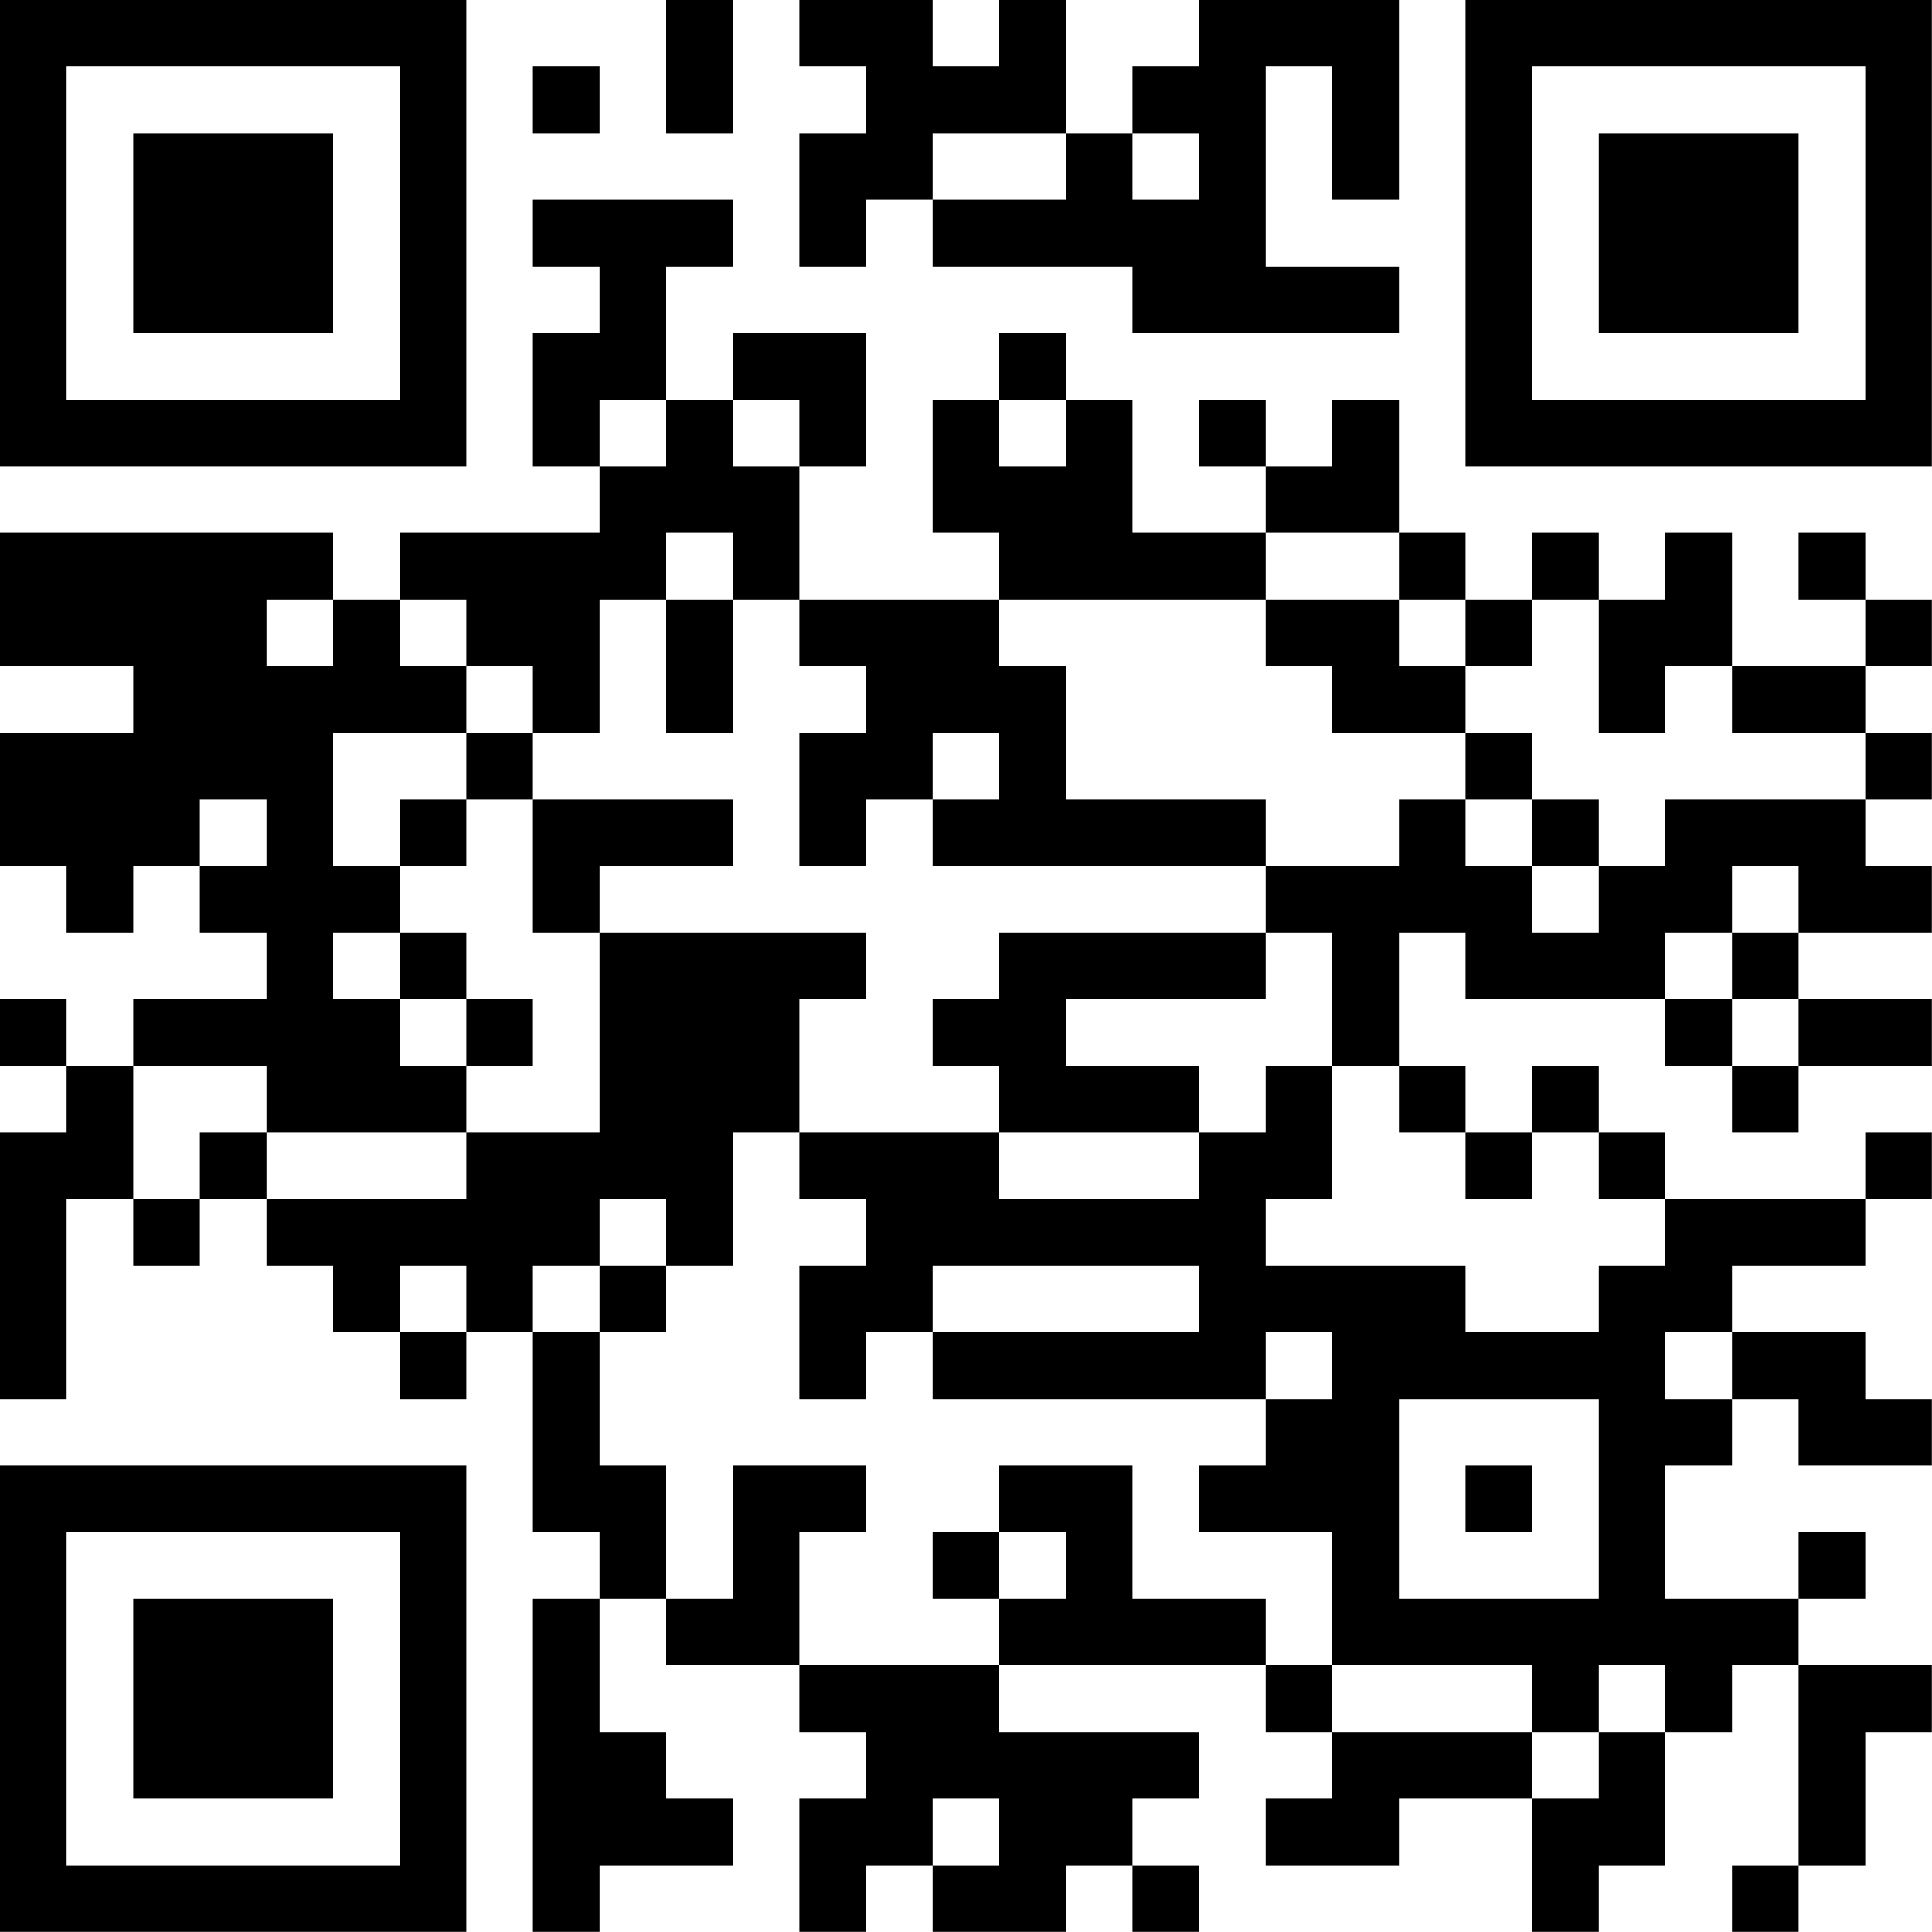 <?xml version="1.0" encoding="UTF-8"?>
<svg xmlns="http://www.w3.org/2000/svg" version="1.1" width="100" height="100" viewBox="0 0 100 100"><rect x="0" y="0" width="100" height="100" fill="#ffffff"/><g transform="scale(3.448)"><g transform="translate(0,0)"><path fill-rule="evenodd" d="M10 0L10 2L11 2L11 0ZM12 0L12 1L13 1L13 2L12 2L12 4L13 4L13 3L14 3L14 4L17 4L17 5L21 5L21 4L19 4L19 1L20 1L20 3L21 3L21 0L18 0L18 1L17 1L17 2L16 2L16 0L15 0L15 1L14 1L14 0ZM8 1L8 2L9 2L9 1ZM14 2L14 3L16 3L16 2ZM17 2L17 3L18 3L18 2ZM8 3L8 4L9 4L9 5L8 5L8 7L9 7L9 8L6 8L6 9L5 9L5 8L0 8L0 10L2 10L2 11L0 11L0 13L1 13L1 14L2 14L2 13L3 13L3 14L4 14L4 15L2 15L2 16L1 16L1 15L0 15L0 16L1 16L1 17L0 17L0 21L1 21L1 18L2 18L2 19L3 19L3 18L4 18L4 19L5 19L5 20L6 20L6 21L7 21L7 20L8 20L8 23L9 23L9 24L8 24L8 29L9 29L9 28L11 28L11 27L10 27L10 26L9 26L9 24L10 24L10 25L12 25L12 26L13 26L13 27L12 27L12 29L13 29L13 28L14 28L14 29L16 29L16 28L17 28L17 29L18 29L18 28L17 28L17 27L18 27L18 26L15 26L15 25L19 25L19 26L20 26L20 27L19 27L19 28L21 28L21 27L23 27L23 29L24 29L24 28L25 28L25 26L26 26L26 25L27 25L27 28L26 28L26 29L27 29L27 28L28 28L28 26L29 26L29 25L27 25L27 24L28 24L28 23L27 23L27 24L25 24L25 22L26 22L26 21L27 21L27 22L29 22L29 21L28 21L28 20L26 20L26 19L28 19L28 18L29 18L29 17L28 17L28 18L25 18L25 17L24 17L24 16L23 16L23 17L22 17L22 16L21 16L21 14L22 14L22 15L25 15L25 16L26 16L26 17L27 17L27 16L29 16L29 15L27 15L27 14L29 14L29 13L28 13L28 12L29 12L29 11L28 11L28 10L29 10L29 9L28 9L28 8L27 8L27 9L28 9L28 10L26 10L26 8L25 8L25 9L24 9L24 8L23 8L23 9L22 9L22 8L21 8L21 6L20 6L20 7L19 7L19 6L18 6L18 7L19 7L19 8L17 8L17 6L16 6L16 5L15 5L15 6L14 6L14 8L15 8L15 9L12 9L12 7L13 7L13 5L11 5L11 6L10 6L10 4L11 4L11 3ZM9 6L9 7L10 7L10 6ZM11 6L11 7L12 7L12 6ZM15 6L15 7L16 7L16 6ZM10 8L10 9L9 9L9 11L8 11L8 10L7 10L7 9L6 9L6 10L7 10L7 11L5 11L5 13L6 13L6 14L5 14L5 15L6 15L6 16L7 16L7 17L4 17L4 16L2 16L2 18L3 18L3 17L4 17L4 18L7 18L7 17L9 17L9 14L13 14L13 15L12 15L12 17L11 17L11 19L10 19L10 18L9 18L9 19L8 19L8 20L9 20L9 22L10 22L10 24L11 24L11 22L13 22L13 23L12 23L12 25L15 25L15 24L16 24L16 23L15 23L15 22L17 22L17 24L19 24L19 25L20 25L20 26L23 26L23 27L24 27L24 26L25 26L25 25L24 25L24 26L23 26L23 25L20 25L20 23L18 23L18 22L19 22L19 21L20 21L20 20L19 20L19 21L14 21L14 20L18 20L18 19L14 19L14 20L13 20L13 21L12 21L12 19L13 19L13 18L12 18L12 17L15 17L15 18L18 18L18 17L19 17L19 16L20 16L20 18L19 18L19 19L22 19L22 20L24 20L24 19L25 19L25 18L24 18L24 17L23 17L23 18L22 18L22 17L21 17L21 16L20 16L20 14L19 14L19 13L21 13L21 12L22 12L22 13L23 13L23 14L24 14L24 13L25 13L25 12L28 12L28 11L26 11L26 10L25 10L25 11L24 11L24 9L23 9L23 10L22 10L22 9L21 9L21 8L19 8L19 9L15 9L15 10L16 10L16 12L19 12L19 13L14 13L14 12L15 12L15 11L14 11L14 12L13 12L13 13L12 13L12 11L13 11L13 10L12 10L12 9L11 9L11 8ZM4 9L4 10L5 10L5 9ZM10 9L10 11L11 11L11 9ZM19 9L19 10L20 10L20 11L22 11L22 12L23 12L23 13L24 13L24 12L23 12L23 11L22 11L22 10L21 10L21 9ZM7 11L7 12L6 12L6 13L7 13L7 12L8 12L8 14L9 14L9 13L11 13L11 12L8 12L8 11ZM3 12L3 13L4 13L4 12ZM26 13L26 14L25 14L25 15L26 15L26 16L27 16L27 15L26 15L26 14L27 14L27 13ZM6 14L6 15L7 15L7 16L8 16L8 15L7 15L7 14ZM15 14L15 15L14 15L14 16L15 16L15 17L18 17L18 16L16 16L16 15L19 15L19 14ZM6 19L6 20L7 20L7 19ZM9 19L9 20L10 20L10 19ZM25 20L25 21L26 21L26 20ZM21 21L21 24L24 24L24 21ZM22 22L22 23L23 23L23 22ZM14 23L14 24L15 24L15 23ZM14 27L14 28L15 28L15 27ZM0 0L0 7L7 7L7 0ZM1 1L1 6L6 6L6 1ZM2 2L2 5L5 5L5 2ZM22 0L22 7L29 7L29 0ZM23 1L23 6L28 6L28 1ZM24 2L24 5L27 5L27 2ZM0 22L0 29L7 29L7 22ZM1 23L1 28L6 28L6 23ZM2 24L2 27L5 27L5 24Z" fill="#000000"/></g></g></svg>

